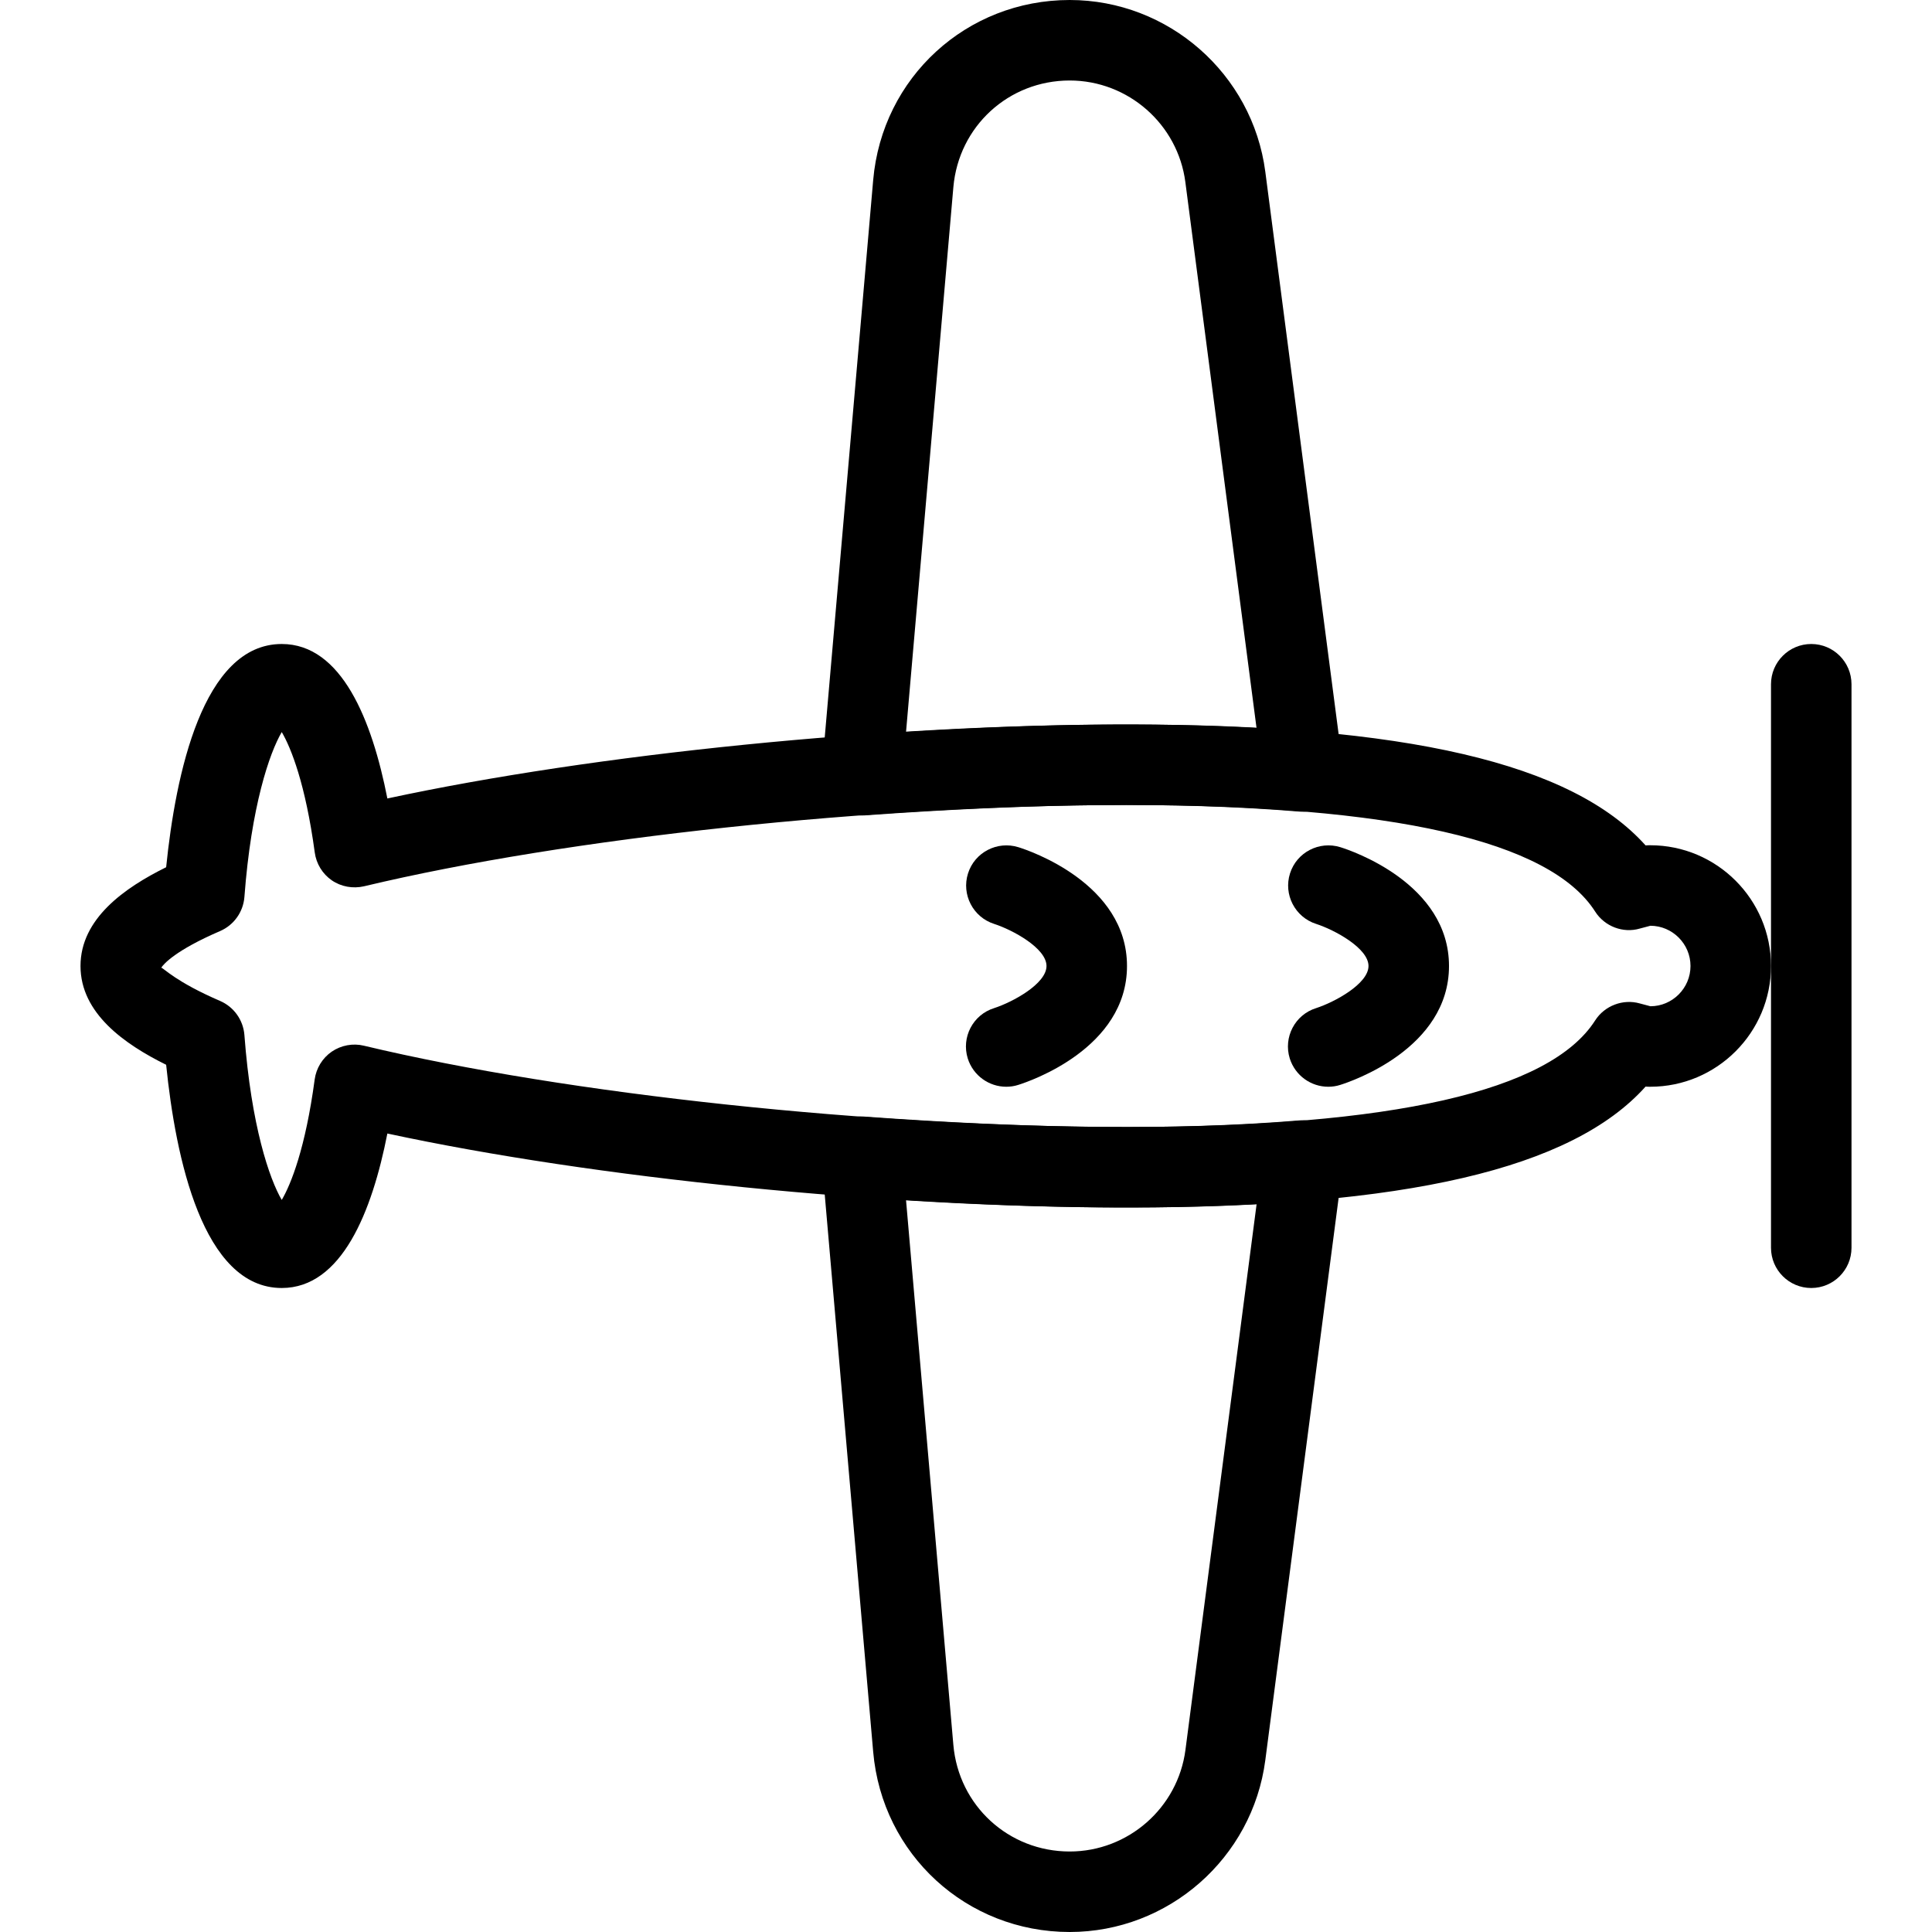 <?xml version="1.0" encoding="iso-8859-1"?>
<!-- Generator: Adobe Illustrator 19.0.0, SVG Export Plug-In . SVG Version: 6.00 Build 0)  -->
<svg version="1.1" id="Layer_1" xmlns="http://www.w3.org/2000/svg" xmlns:xlink="http://www.w3.org/1999/xlink" x="0px" y="0px"
	 viewBox="0 0 24 24" style="enable-background:new 0 0 24 24;" xml:space="preserve">
<g>
	<g>
		<g>
			<g>
				<path d="M10.706,10.13c-0.134,0-0.262-0.053-0.356-0.149c-0.103-0.104-0.154-0.249-0.142-0.395l0.639-7.349
					C10.958,0.962,12.008,0,13.288,0c1.226,0,2.271,0.917,2.43,2.133l0.963,7.386c0.02,0.149-0.03,0.3-0.134,0.409
					c-0.104,0.11-0.253,0.165-0.403,0.154c-1.524-0.126-3.3-0.105-5.401,0.047C10.73,10.13,10.718,10.13,10.706,10.13z M13.288,1
					c-0.758,0-1.379,0.569-1.445,1.325l-0.588,6.768c1.643-0.103,3.088-0.121,4.354-0.05l-0.884-6.78
					C14.632,1.543,14.014,1,13.288,1z"/>
			</g>
			<g>
				<path d="M13.288,24c-1.28,0-2.33-0.962-2.441-2.238l-0.639-7.349c-0.013-0.146,0.039-0.29,0.142-0.395
					c0.103-0.104,0.249-0.159,0.393-0.147c2.102,0.153,3.877,0.173,5.401,0.047c0.149-0.011,0.299,0.044,0.403,0.154
					c0.104,0.109,0.153,0.26,0.134,0.409l-0.963,7.385v0C15.559,23.083,14.514,24,13.288,24z M11.255,14.908l0.588,6.768
					C11.909,22.431,12.53,23,13.288,23c0.726,0,1.344-0.542,1.438-1.262l0.884-6.78C14.343,15.027,12.897,15.01,11.255,14.908z"/>
			</g>
		</g>
		<g>
			<path d="M3.5,16c-0.982,0-1.319-1.621-1.436-2.773C1.548,12.972,1,12.588,1,12s0.548-0.972,1.064-1.227
				C2.181,9.621,2.518,8,3.5,8c0.745,0,1.122,0.949,1.312,1.919C7.39,9.364,10.996,9,14,9c3.46,0,5.526,0.479,6.442,1.502
				C20.461,10.5,20.48,10.5,20.5,10.5c0.827,0,1.5,0.673,1.5,1.5s-0.673,1.5-1.5,1.5c-0.02,0-0.039,0-0.058-0.002
				C19.526,14.521,17.46,15,14,15c-3.004,0-6.61-0.364-9.188-0.919C4.622,15.051,4.245,16,3.5,16z M2.003,12.021
				c0.031,0.005,0.177,0.174,0.731,0.413c0.171,0.074,0.287,0.236,0.302,0.422c0.085,1.132,0.312,1.791,0.464,2.05
				c0.116-0.197,0.295-0.647,0.409-1.496c0.019-0.14,0.096-0.266,0.212-0.346c0.117-0.08,0.265-0.107,0.399-0.074
				C7.048,13.594,10.857,14,14,14c3.297,0,5.254-0.445,5.815-1.323c0.118-0.185,0.348-0.271,0.555-0.212l0.132,0.035
				C20.775,12.5,21,12.276,21,12c0-0.275-0.224-0.499-0.498-0.5c-0.006,0.002-0.13,0.035-0.132,0.035
				c-0.207,0.061-0.437-0.026-0.555-0.212C19.254,10.445,17.297,10,14,10c-3.143,0-6.952,0.406-9.479,1.01
				c-0.136,0.031-0.283,0.006-0.399-0.074c-0.116-0.08-0.193-0.206-0.212-0.346C3.795,9.741,3.616,9.291,3.5,9.094
				c-0.152,0.259-0.379,0.918-0.464,2.05c-0.015,0.186-0.131,0.348-0.302,0.422C2.18,11.805,2.034,11.974,2.003,12.021z"/>
		</g>
		<g>
			<path d="M16.5,13.5c-0.213,0-0.41-0.137-0.478-0.351c-0.082-0.263,0.064-0.544,0.328-0.626C16.576,12.45,17,12.222,17,12
				s-0.424-0.45-0.651-0.523c-0.262-0.084-0.407-0.365-0.324-0.627c0.083-0.263,0.364-0.407,0.625-0.326
				C16.787,10.566,18,10.975,18,12s-1.213,1.434-1.351,1.477C16.6,13.493,16.549,13.5,16.5,13.5z"/>
		</g>
		<g>
			<path d="M12.5,13.5c-0.213,0-0.41-0.137-0.478-0.351c-0.082-0.263,0.064-0.544,0.328-0.626C12.576,12.45,13,12.222,13,12
				s-0.424-0.45-0.651-0.523c-0.262-0.084-0.407-0.365-0.324-0.627c0.083-0.263,0.364-0.407,0.625-0.326
				C12.787,10.566,14,10.975,14,12s-1.213,1.434-1.351,1.477C12.6,13.493,12.549,13.5,12.5,13.5z"/>
		</g>
	</g>
	<g>
		<path d="M22.5,16c-0.276,0-0.5-0.224-0.5-0.5v-7C22,8.224,22.224,8,22.5,8S23,8.224,23,8.5v7C23,15.776,22.776,16,22.5,16z"/>
	</g>
</g>
<g>
</g>
<g>
</g>
<g>
</g>
<g>
</g>
<g>
</g>
<g>
</g>
<g>
</g>
<g>
</g>
<g>
</g>
<g>
</g>
<g>
</g>
<g>
</g>
<g>
</g>
<g>
</g>
<g>
</g>
</svg>
